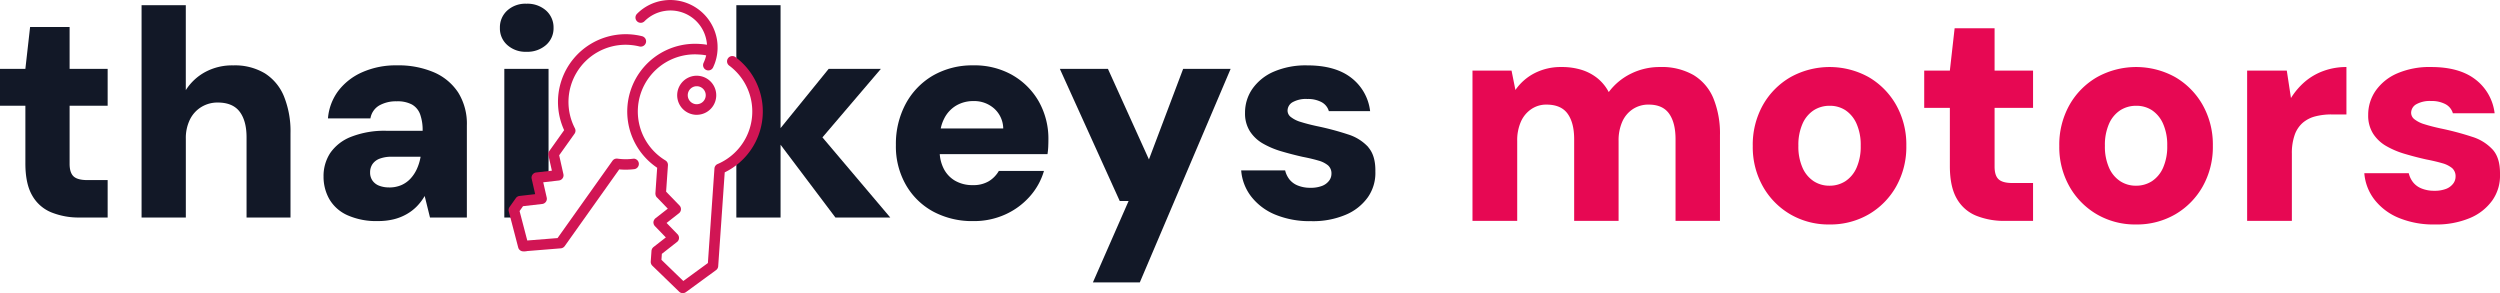 <svg xmlns="http://www.w3.org/2000/svg" viewBox="0 0 804.895 94.38"><g id="Layer_2" data-name="Layer 2"><g id="Layer_1-2" data-name="Layer 1"><path d="M25.64,80.513a23.509,23.509,0,0,1-9.12-1.66,12.481,12.481,0,0,1-6.17-5.46q-2.19-3.795-2.18-10.35v-18.52H0v-11.87H8.17l1.52-13.48H22.41v13.48H34.66v11.87H22.41v18.71c0,1.9.43,3.24,1.28,4.04.85.79,2.33,1.19,4.42,1.19h6.55v12.06H25.64Z" transform="translate(0 -10.483)" style="fill:#121827"/><path d="M45.58,80.513v-68.36H59.82v27.35a17.012,17.012,0,0,1,6.17-5.79,18.263,18.263,0,0,1,9.12-2.18,18.755,18.755,0,0,1,10.16,2.56,15.861,15.861,0,0,1,6.17,7.45,30.076,30.076,0,0,1,2.09,11.82v27.16H79.38v-25.83c0-3.54-.74-6.3-2.23-8.26s-3.85-2.94-7.07-2.94a9.935,9.935,0,0,0-5.22,1.42,9.724,9.724,0,0,0-3.7,4.04,13.497,13.497,0,0,0-1.33,6.22v25.35H45.58Z" transform="translate(0 -10.483)" style="fill:#121827"/><path d="M121.73,81.653a22.729,22.729,0,0,1-9.92-1.9,12.709,12.709,0,0,1-5.79-5.18,14.546,14.546,0,0,1-1.85-7.26,13.478,13.478,0,0,1,2.14-7.55,14.497,14.497,0,0,1,6.69-5.22,29.358,29.358,0,0,1,11.49-1.95h11.58a14.922,14.922,0,0,0-.81-5.32,5.972,5.972,0,0,0-2.61-3.13,9.834,9.834,0,0,0-4.94-1.04,10.898,10.898,0,0,0-5.6,1.33,5.926,5.926,0,0,0-2.85,4.18H105.59a17.047,17.047,0,0,1,3.37-8.93,19.626,19.626,0,0,1,7.74-5.98,26.7,26.7,0,0,1,11.11-2.18,29.066,29.066,0,0,1,11.87,2.23,17.708,17.708,0,0,1,7.83,6.5,18.97,18.97,0,0,1,2.8,10.63v29.63H138.44l-1.71-6.93a16.99,16.99,0,0,1-2.47,3.28,14.901,14.901,0,0,1-3.32,2.56,16.226,16.226,0,0,1-4.18,1.66A20.759,20.759,0,0,1,121.73,81.653Zm3.51-10.82a9.696,9.696,0,0,0,3.99-.76,8.853,8.853,0,0,0,2.94-2.09,11.689,11.689,0,0,0,2.04-3.09,16.189,16.189,0,0,0,1.19-3.85v-.1h-9.21a10.853,10.853,0,0,0-3.94.62,4.846,4.846,0,0,0-2.33,1.76,4.664,4.664,0,0,0-.76,2.66,4.424,4.424,0,0,0,.81,2.71,4.688,4.688,0,0,0,2.18,1.61,8.637,8.637,0,0,0,3.09.52h0Z" transform="translate(0 -10.483)" style="fill:#121827"/><path d="M325.95,34.653a24.755,24.755,0,0,0-12.63-3.13,25.409,25.409,0,0,0-13.01,3.32,23.302,23.302,0,0,0-8.74,9.12,27.275,27.275,0,0,0-3.13,13.2,24.9,24.9,0,0,0,3.18,12.77,22.439,22.439,0,0,0,8.78,8.64,26.488,26.488,0,0,0,13.01,3.09,24.262,24.262,0,0,0,10.26-2.14,23.278,23.278,0,0,0,7.88-5.79,21.367,21.367,0,0,0,4.56-8.21H321.58a9.32,9.32,0,0,1-3.18,3.28,9.629,9.629,0,0,1-5.18,1.28,11.084,11.084,0,0,1-5.74-1.42,9.392,9.392,0,0,1-3.7-3.99,12.395,12.395,0,0,1-1.22-4.56h34.69a22.778,22.778,0,0,0,.24-2.42c.03-.79.05-1.5.05-2.14a24.397,24.397,0,0,0-3.09-12.39,22.81,22.81,0,0,0-8.5-8.5h0Zm-23.07,17.19a12.396,12.396,0,0,1,1.08-3.13,10.103,10.103,0,0,1,3.94-4.27,10.821,10.821,0,0,1,5.51-1.42,9.671,9.671,0,0,1,6.69,2.42,8.803,8.803,0,0,1,2.9,6.41H302.88Z" transform="translate(0 -10.483)" style="fill:#121827"/><polygon points="369.91 51.33 356.71 22.18 341.23 22.18 360.51 64.72 363.36 64.72 351.87 90.92 366.97 90.92 396.21 22.18 380.92 22.18 369.91 51.33" style="fill:#121827"/><path d="M440.56,57.873a14.871,14.871,0,0,0-6.6-4.13,90.886,90.886,0,0,0-10.02-2.66c-2.03-.44-3.74-.89-5.13-1.33a9.403,9.403,0,0,1-3.18-1.57,2.605,2.605,0,0,1-1.09-2.04,3.154,3.154,0,0,1,1.61-2.75,8.786,8.786,0,0,1,4.75-1.04,9.298,9.298,0,0,1,4.56,1,4.771,4.771,0,0,1,2.37,2.9h13.29a15.849,15.849,0,0,0-6.08-10.73q-5.13-3.99-14.15-3.99a25.97,25.97,0,0,0-10.83,2.04,16.23,16.23,0,0,0-6.84,5.51,13.4,13.4,0,0,0-2.37,7.74,10.634,10.634,0,0,0,1.57,5.93,12.168,12.168,0,0,0,4.18,3.94,27.508,27.508,0,0,0,5.98,2.52q3.375.99,6.79,1.76,2.94.57,5.03,1.19a8.415,8.415,0,0,1,3.18,1.57,3.436,3.436,0,0,1,1.09,2.75,3.612,3.612,0,0,1-.76,2.18,5.101,5.101,0,0,1-2.23,1.66,10.092,10.092,0,0,1-3.85.62,10.477,10.477,0,0,1-3.94-.71,6.516,6.516,0,0,1-2.75-1.99,7.56,7.56,0,0,1-1.38-2.9H399.61a15.668,15.668,0,0,0,3.18,8.36,18.826,18.826,0,0,0,7.69,5.84,28.99,28.99,0,0,0,11.63,2.14,26.926,26.926,0,0,0,11.11-2.04,16.602,16.602,0,0,0,7.17-5.65,13.596,13.596,0,0,0,2.42-8.26q.09-5.13-2.28-7.83Z" transform="translate(0 -10.483)" style="fill:#121827"/><polygon points="264.79 44.23 283.6 22.18 266.79 22.18 251.31 41.25 251.31 1.67 237.07 1.67 237.07 20.85 238.64 22.18 241.35 26.06 243.13 30.38 243.91 35.57 243.57 39.55 242.36 43.62 239.76 48.23 237.07 51 237.07 70.03 251.31 70.03 251.31 46.6 268.97 70.03 286.63 70.03 264.79 44.23" style="fill:#121827"/><path d="M169.49,27.153a9.084,9.084,0,0,0,6.31-2.18,7.117,7.117,0,0,0,2.42-5.51,7.29,7.29,0,0,0-2.42-5.6,9.037,9.037,0,0,0-6.31-2.18,8.675,8.675,0,0,0-6.17,2.18,7.277,7.277,0,0,0-2.37,5.6,7.086,7.086,0,0,0,2.37,5.51A8.731,8.731,0,0,0,169.49,27.153Z" transform="translate(0 -10.483)" style="fill:#121827"/><polygon points="172.82 57.24 176.61 56.82 176.61 22.18 162.37 22.18 162.37 70.03 166.07 70.03 165.44 67.63 167.45 64.8 174.37 64.01 174.46 63.86 172.82 57.24" style="fill:#121827"/><path d="M203.98,61.583l-.19.01a18.134,18.134,0,0,1-2.33.15,19.231,19.231,0,0,1-2.62-.18l-.15-.02h-.13a1.665,1.665,0,0,0-1.37.71l-17.68,24.88-9.75.78-2.48-9.48,1.11-1.57,6.11-.7a1.692,1.692,0,0,0,1.52-2.07l-1.12-4.92,5.05-.58a1.69,1.69,0,0,0,1.18-.71,1.633,1.633,0,0,0,.26-1.34l-1.36-6.06,4.94-6.94a1.671,1.671,0,0,0,.12-1.76,18.422,18.422,0,0,1,16.3-26.89,18.916,18.916,0,0,1,4.53.56,1.732,1.732,0,0,0,2.04-1.23,1.675,1.675,0,0,0-.19-1.31,1.734,1.734,0,0,0-1.04-.77,21.809,21.809,0,0,0-25.1,30.25l-4.8,6.75a1.67,1.67,0,0,0-.26,1.34l1.11,4.95-4.98.57a1.668,1.668,0,0,0-1.26.72,1.648,1.648,0,0,0-.26,1.35l1.12,4.92-5.06.58a1.685,1.685,0,0,0-1.16.7l-2.01,2.83a1.738,1.738,0,0,0-.27,1.42l3.03,11.6a1.68,1.68,0,0,0,1.64,1.29h.58l.56-.06v-.03l11-.89a1.752,1.752,0,0,0,1.2-.71l17.56-24.71a20.58,20.58,0,0,0,2.08.1,23.422,23.422,0,0,0,2.77-.17,1.698,1.698,0,0,0-.25-3.38Z" transform="translate(0 -10.483)" style="fill:#d11554"/><path d="M224.75,34.873c-.14,0-.28-.01-.42-.01a6.293,6.293,0,0,0-.46,12.57c.15.01.3.01.46.01a6.288,6.288,0,0,0,.43-12.56Zm-.7,3.38h.49a2.894,2.894,0,0,1-.22,5.78h-.2a2.9,2.9,0,0,1-.06-5.78Z" transform="translate(0 -10.483)" style="fill:#d11554"/><path d="M236.79,28.863a1.702,1.702,0,0,0-2.02,2.74,18.399,18.399,0,0,1-3.77,31.71,1.678,1.678,0,0,0-.98,1.43l-2.11,30.43-7.91,5.78-7.04-6.82.13-1.92,4.81-3.77a1.654,1.654,0,0,0,.71-1.26,1.68,1.68,0,0,0-.48-1.29l-3.52-3.63,3.93-3.08a1.66,1.66,0,0,0,.7-1.26,1.68,1.68,0,0,0-.48-1.29l-4.3-4.44.59-8.52a1.697,1.697,0,0,0-.81-1.54,18.399,18.399,0,0,1,9.47-34.15c.44,0,.88.02,1.32.05a14.32,14.32,0,0,1,2.33.28,11.566,11.566,0,0,1-.85,2.44,1.707,1.707,0,0,0-.03,1.33,1.692,1.692,0,0,0,3.12.07c.18-.39.34-.78.5-1.18.15-.4.28-.81.39-1.22.12-.41.21-.83.29-1.25s.14-.84.18-1.26.07-.85.07-1.28,0-.86-.03-1.29-.08-.86-.14-1.28a15.3,15.3,0,0,0-15.03-12.91,15.789,15.789,0,0,0-2.28.17,15.003,15.003,0,0,0-8.45,4.27,1.697,1.697,0,0,0,2.382,2.418l.018-.018a11.646,11.646,0,0,1,6.56-3.32,11.769,11.769,0,0,1,13.439,9.819l.011.071c.05.33.09.66.11,1a19.657,19.657,0,0,0-2.36-.26c-.51-.04-1.02-.05-1.53-.05a21.814,21.814,0,0,0-12.15,39.91l-.57,8.25v.11a.762.762,0,0,0,.04.25,1.586,1.586,0,0,0,.08.36l.07.15.03.05a1.175,1.175,0,0,0,.2.32l.08.08h.02l3.47,3.6-3.97,3.1-.07.06-.03.02-.06.06a.558.558,0,0,0-.13.18,1.605,1.605,0,0,0-.19.29,1.952,1.952,0,0,0-.1.29,1.018,1.018,0,0,0-.07.24v.13l-.01.08a1.025,1.025,0,0,0,.04.27,1.853,1.853,0,0,0,.05.25.91.91,0,0,0,.15.3l.06.13a.954.954,0,0,0,.11.13l.02.04,3.57,3.69-3.96,3.09-.09.07-.02.03a2.741,2.741,0,0,0-.23.27.882.882,0,0,0-.12.17,1.134,1.134,0,0,0-.13.38.598.598,0,0,0-.06.2v.02l-.25,3.55a1.716,1.716,0,0,0,.51,1.32l8.62,8.35a1.663,1.663,0,0,0,1.19.49h.01a1.709,1.709,0,0,0,1-.33l9.72-7.1a1.706,1.706,0,0,0,.67-1.24l2.1-30.22a21.801,21.801,0,0,0,3.44-37.12Z" transform="translate(0 -10.483)" style="fill:#d11554"/><path d="M474.078,81.599V33.215h12.575l1.248,6.24a16.827,16.827,0,0,1,6.097-5.376,18.434,18.434,0,0,1,8.783-2.016,21.274,21.274,0,0,1,6.433.912,15.523,15.523,0,0,1,5.088,2.688,14.347,14.347,0,0,1,3.647,4.464,19.667,19.667,0,0,1,7.104-5.904,20.738,20.738,0,0,1,9.408-2.16,20.525,20.525,0,0,1,10.8,2.592,15.814,15.814,0,0,1,6.384,7.488,30.026,30.026,0,0,1,2.112,11.904V81.599H539.454V55.295q0-5.279-2.064-8.208-2.066-2.927-6.576-2.928a9.104,9.104,0,0,0-5.088,1.44,9.387,9.387,0,0,0-3.408,4.032,14.753,14.753,0,0,0-1.2,6.24v25.728H506.814V55.295q0-5.279-2.112-8.208-2.112-2.927-6.816-2.928a8.541,8.541,0,0,0-4.848,1.44,9.514,9.514,0,0,0-3.36,4.032,14.755,14.755,0,0,0-1.2,6.24v25.728Z" transform="translate(0 -10.483)" style="fill:#e70853"/><path d="M588.988,82.751a24.406,24.406,0,0,1-12.575-3.264,23.997,23.997,0,0,1-8.832-8.976,25.737,25.737,0,0,1-3.265-13.008,26.129,26.129,0,0,1,3.265-13.2,23.911,23.911,0,0,1,8.88-8.976,25.949,25.949,0,0,1,25.199,0,24.03,24.03,0,0,1,8.832,8.976,25.946,25.946,0,0,1,3.265,13.104,25.939,25.939,0,0,1-3.265,13.104,24.012,24.012,0,0,1-8.832,8.976A24.599,24.599,0,0,1,588.988,82.751Zm0-12.48a9.345,9.345,0,0,0,5.137-1.44,9.943,9.943,0,0,0,3.6-4.32,16.755,16.755,0,0,0,1.344-7.104,16.76,16.76,0,0,0-1.344-7.104,10.077,10.077,0,0,0-3.552-4.32,9.108,9.108,0,0,0-5.088-1.44,9.34,9.34,0,0,0-5.137,1.44,9.929,9.929,0,0,0-3.6,4.32,16.731,16.731,0,0,0-1.344,7.104,16.726,16.726,0,0,0,1.344,7.104,9.924,9.924,0,0,0,3.6,4.32A9.169,9.169,0,0,0,588.988,70.271Z" transform="translate(0 -10.483)" style="fill:#e70853"/><path d="M645.533,81.599a24.045,24.045,0,0,1-9.312-1.68,12.624,12.624,0,0,1-6.24-5.52q-2.209-3.838-2.208-10.464v-18.72h-8.256v-12h8.256l1.536-13.632H642.173V33.215h12.384v12H642.173V64.127q0,2.881,1.296,4.08,1.296,1.202,4.464,1.2h6.624V81.599Z" transform="translate(0 -10.483)" style="fill:#e70853"/><path d="M687.676,82.751a24.406,24.406,0,0,1-12.575-3.264,23.997,23.997,0,0,1-8.832-8.976,25.737,25.737,0,0,1-3.265-13.008,26.129,26.129,0,0,1,3.265-13.2,23.911,23.911,0,0,1,8.88-8.976,25.949,25.949,0,0,1,25.199,0,24.03,24.03,0,0,1,8.832,8.976,25.946,25.946,0,0,1,3.265,13.104,25.939,25.939,0,0,1-3.265,13.104,24.012,24.012,0,0,1-8.832,8.976A24.599,24.599,0,0,1,687.676,82.751Zm0-12.48a9.345,9.345,0,0,0,5.137-1.44,9.943,9.943,0,0,0,3.6-4.32,16.755,16.755,0,0,0,1.344-7.104,16.76,16.76,0,0,0-1.344-7.104,10.077,10.077,0,0,0-3.552-4.32,9.108,9.108,0,0,0-5.088-1.44,9.34,9.34,0,0,0-5.137,1.44,9.929,9.929,0,0,0-3.6,4.32,16.731,16.731,0,0,0-1.344,7.104,16.726,16.726,0,0,0,1.344,7.104,9.924,9.924,0,0,0,3.6,4.32A9.169,9.169,0,0,0,687.676,70.271Z" transform="translate(0 -10.483)" style="fill:#e70853"/><path d="M723.484,81.599V33.215h12.768l1.344,8.832a22.647,22.647,0,0,1,4.513-5.28,19.504,19.504,0,0,1,6-3.456,21.206,21.206,0,0,1,7.344-1.248V47.327h-4.8a20.417,20.417,0,0,0-5.232.624,10.065,10.065,0,0,0-4.032,2.064,9.237,9.237,0,0,0-2.592,3.888,17.596,17.596,0,0,0-.912,6.096v21.6Z" transform="translate(0 -10.483)" style="fill:#e70853"/><path d="M783.964,82.751a29.232,29.232,0,0,1-11.761-2.16,19.054,19.054,0,0,1-7.775-5.904,15.851,15.851,0,0,1-3.216-8.448h14.304a7.492,7.492,0,0,0,1.392,2.928,6.541,6.541,0,0,0,2.784,2.016,10.514,10.514,0,0,0,3.984.72,10.172,10.172,0,0,0,3.888-.624,5.172,5.172,0,0,0,2.256-1.68,3.702,3.702,0,0,0,.769-2.208,3.495,3.495,0,0,0-1.105-2.784,8.648,8.648,0,0,0-3.216-1.584q-2.112-.623-5.088-1.2-3.457-.767-6.864-1.776a27.457,27.457,0,0,1-6.048-2.545,12.296,12.296,0,0,1-4.224-3.984,10.809,10.809,0,0,1-1.584-6,13.53,13.53,0,0,1,2.399-7.824,16.379,16.379,0,0,1,6.912-5.568,26.2,26.2,0,0,1,10.944-2.064q9.119,0,14.304,4.032a16.023,16.023,0,0,1,6.144,10.848H789.724a4.84,4.84,0,0,0-2.4-2.928,9.446,9.446,0,0,0-4.607-1.008,8.909,8.909,0,0,0-4.801,1.056,3.194,3.194,0,0,0-1.632,2.784,2.646,2.646,0,0,0,1.105,2.064,9.631,9.631,0,0,0,3.216,1.584q2.111.673,5.184,1.344a92.291,92.291,0,0,1,10.128,2.688,15.03,15.03,0,0,1,6.673,4.176q2.398,2.736,2.304,7.92a13.744,13.744,0,0,1-2.448,8.352,16.793,16.793,0,0,1-7.248,5.712A27.835,27.835,0,0,1,783.964,82.751Z" transform="translate(0 -10.483)" style="fill:#e70853"/></g></g></svg>